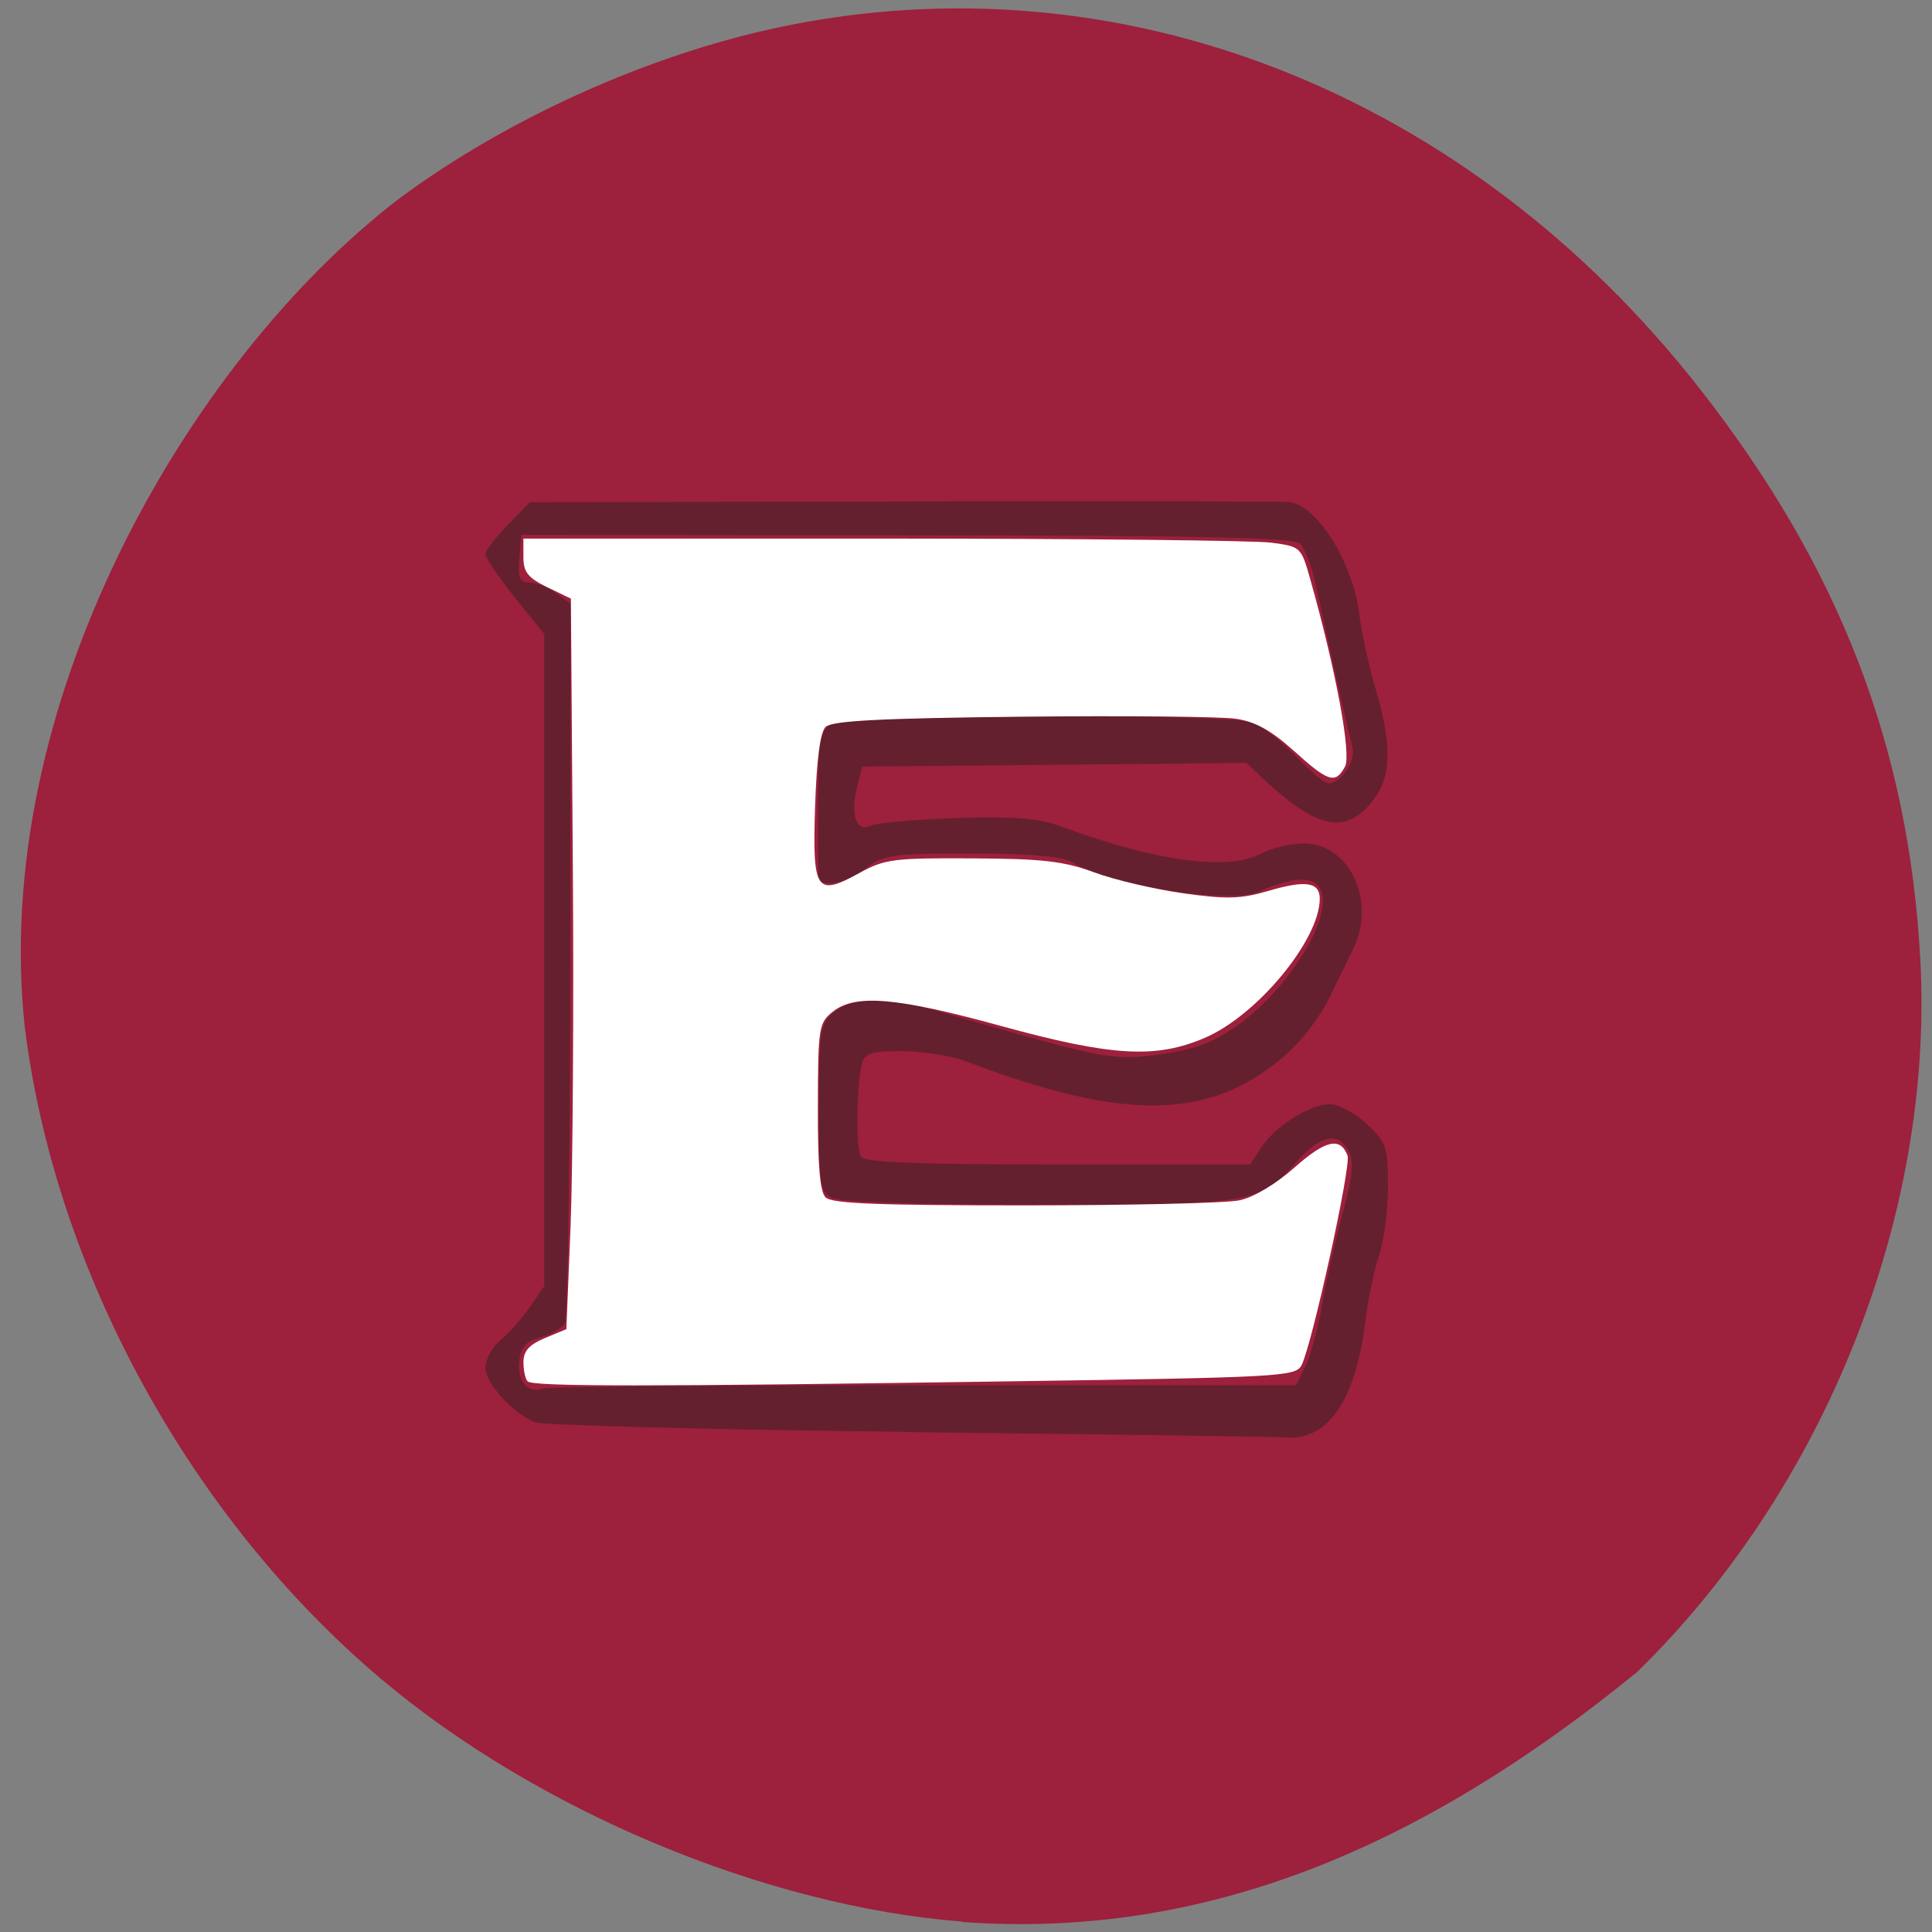 <svg xmlns="http://www.w3.org/2000/svg" viewBox="0 0 48 48"><rect x="0" y="0" width="48" height="48" fill="#808080" stroke="none"/><path d="m 23.906 47.742 c -4.887 -0.383 -10.547 -2.746 -14.438 -6.03 c -4.734 -3.996 -8.09 -10.121 -8.848 -16.16 c -0.879 -7.977 3.992 -16.551 9.301 -20.621 c 2.672 -1.98 6.168 -3.559 9.418 -4.25 c 8.473 -1.797 17.13 1.605 22.906 8.996 c 3.461 4.426 5.18 8.891 5.465 14.172 c 0.34 6.332 -2.363 13.13 -7.04 17.695 c -5.289 4.309 -10.664 6.648 -16.766 6.207" fill="#9d203c"/><path d="m 22.539 35.574 c -4.914 -0.055 -9.08 -0.164 -9.258 -0.242 c -0.566 -0.242 -1.219 -0.969 -1.219 -1.355 c 0 -0.203 0.164 -0.508 0.367 -0.676 c 0.203 -0.164 0.535 -0.535 0.734 -0.824 l 0.359 -0.523 v -16.203 l -0.73 -0.906 c -0.402 -0.5 -0.73 -0.984 -0.73 -1.074 c 0 -0.09 0.246 -0.418 0.551 -0.727 l 0.551 -0.566 l 9.32 -0.02 c 5.125 -0.012 9.426 -0.004 9.559 0.016 c 0.695 0.098 1.574 1.516 1.727 2.789 c 0.055 0.434 0.234 1.266 0.402 1.844 c 0.434 1.48 0.402 2.211 -0.109 2.84 c -0.656 0.793 -1.363 0.633 -2.68 -0.602 l -0.418 -0.391 l -4.77 0.047 l -4.77 0.043 l -0.129 0.496 c -0.18 0.68 -0.023 1.145 0.324 0.977 c 0.148 -0.07 1.109 -0.156 2.141 -0.191 c 1.434 -0.047 2.039 0 2.598 0.207 c 2.379 0.875 4.148 1.113 4.977 0.672 c 0.254 -0.137 0.734 -0.246 1.059 -0.25 c 1.137 0 1.809 1.445 1.219 2.633 c -0.121 0.242 -0.395 0.805 -0.609 1.246 c -0.215 0.445 -0.719 1.086 -1.121 1.426 c -1.859 1.574 -3.953 1.602 -7.879 0.109 c -0.359 -0.137 -1.066 -0.25 -1.574 -0.254 c -0.742 -0.008 -0.938 0.051 -1.01 0.281 c -0.137 0.48 -0.164 2.129 -0.035 2.34 c 0.086 0.145 1.387 0.195 4.898 0.195 h 4.777 l 0.266 -0.41 c 0.34 -0.531 1.215 -1.086 1.715 -1.086 c 0.219 0 0.629 0.223 0.918 0.492 c 0.484 0.453 0.523 0.566 0.523 1.555 c 0 0.59 -0.102 1.359 -0.223 1.715 c -0.121 0.355 -0.273 1.09 -0.34 1.637 c -0.234 1.926 -0.918 2.945 -1.938 2.879 c -0.277 -0.02 -4.527 -0.078 -9.441 -0.133 m 0.414 -1.164 h 9.242 l 0.234 -0.465 c 0.129 -0.258 0.316 -0.949 0.418 -1.539 c 0.102 -0.59 0.332 -1.613 0.508 -2.273 c 0.25 -0.914 0.285 -1.281 0.148 -1.539 c -0.258 -0.496 -0.695 -0.406 -1.293 0.266 c -0.922 1.035 -1.09 1.063 -6.43 1.063 c -3 0 -4.93 -0.066 -5.125 -0.172 c -0.285 -0.156 -0.313 -0.367 -0.313 -2.219 c 0 -1.789 0.039 -2.082 0.305 -2.328 c 0.488 -0.449 1.297 -0.48 2.617 -0.098 c 3.441 0.996 4.04 1.145 4.77 1.152 c 0.434 0.004 1.184 -0.109 1.672 -0.254 c 2.207 -0.656 4.414 -4.59 2.309 -4.117 c -0.211 0.047 -0.535 0.16 -0.723 0.254 c -0.672 0.328 -3.602 -0.121 -4.625 -0.711 c -0.277 -0.16 -1.027 -0.23 -2.535 -0.23 c -1.965 -0.004 -2.176 0.027 -2.633 0.371 c -0.539 0.41 -1.152 0.496 -1.168 0.168 c -0.008 -0.117 -0.012 -0.953 -0.012 -1.867 c 0.004 -1.383 0.051 -1.691 0.289 -1.867 c 0.352 -0.266 9.867 -0.309 10.531 -0.051 c 0.23 0.09 0.707 0.465 1.059 0.832 c 0.352 0.367 0.711 0.668 0.797 0.668 c 0.324 0 0.691 -0.551 0.602 -0.898 c -0.082 -0.309 -0.441 -1.895 -0.922 -4.09 c -0.09 -0.41 -0.258 -0.84 -0.367 -0.957 c -0.156 -0.16 -2.297 -0.211 -9.781 -0.215 l -9.578 -0.012 l -0.047 0.594 c -0.043 0.48 0.004 0.59 0.246 0.59 c 0.164 0 0.461 0.117 0.66 0.262 l 0.359 0.258 v 8.84 c -0.004 4.863 -0.063 8.938 -0.137 9.05 c -0.074 0.117 -0.348 0.273 -0.605 0.344 c -0.363 0.098 -0.488 0.242 -0.527 0.598 c -0.059 0.492 0.223 0.809 0.594 0.672 c 0.117 -0.047 4.375 -0.082 9.461 -0.082" fill="#64202e"/><path d="m 13.11 34.32 c -0.059 -0.055 -0.105 -0.273 -0.105 -0.477 c 0 -0.277 0.141 -0.434 0.531 -0.598 l 0.535 -0.223 l 0.105 -2.559 c 0.055 -1.406 0.082 -5.488 0.055 -9.07 l -0.047 -6.52 l -0.59 -0.285 c -0.48 -0.234 -0.59 -0.375 -0.59 -0.746 v -0.461 h 8.93 c 4.91 0 9.258 0.047 9.66 0.102 c 0.723 0.098 0.734 0.109 0.957 0.902 c 0.637 2.25 1.027 4.352 0.867 4.656 c -0.238 0.445 -0.41 0.395 -1.277 -0.391 c -0.566 -0.508 -0.957 -0.723 -1.438 -0.793 c -0.363 -0.055 -2.758 -0.078 -5.324 -0.051 c -3.555 0.039 -4.711 0.102 -4.867 0.254 c -0.137 0.137 -0.223 0.809 -0.262 2 c -0.066 2.094 0.027 2.223 1.117 1.621 c 0.613 -0.336 0.844 -0.367 2.785 -0.355 c 1.758 0.008 2.277 0.07 3.035 0.348 c 0.504 0.188 1.5 0.418 2.211 0.52 c 1.09 0.152 1.426 0.141 2.125 -0.063 c 0.922 -0.27 1.266 -0.215 1.266 0.199 c 0 1.016 -1.551 2.895 -2.852 3.453 c -1.219 0.527 -2.32 0.461 -5.066 -0.293 c -2.602 -0.715 -3.629 -0.801 -4.184 -0.352 c -0.344 0.277 -0.363 0.395 -0.367 2.352 c -0.004 1.469 0.051 2.117 0.191 2.258 c 0.156 0.156 1.305 0.199 4.945 0.199 c 2.609 0 5.01 -0.055 5.336 -0.125 c 0.355 -0.074 0.902 -0.402 1.371 -0.816 c 0.77 -0.684 1.137 -0.766 1.316 -0.297 c 0.098 0.25 -0.891 4.738 -1.145 5.215 c -0.148 0.277 -0.547 0.297 -7.258 0.395 c -8.965 0.133 -11.836 0.133 -11.969 0" fill="#fff"/></svg>